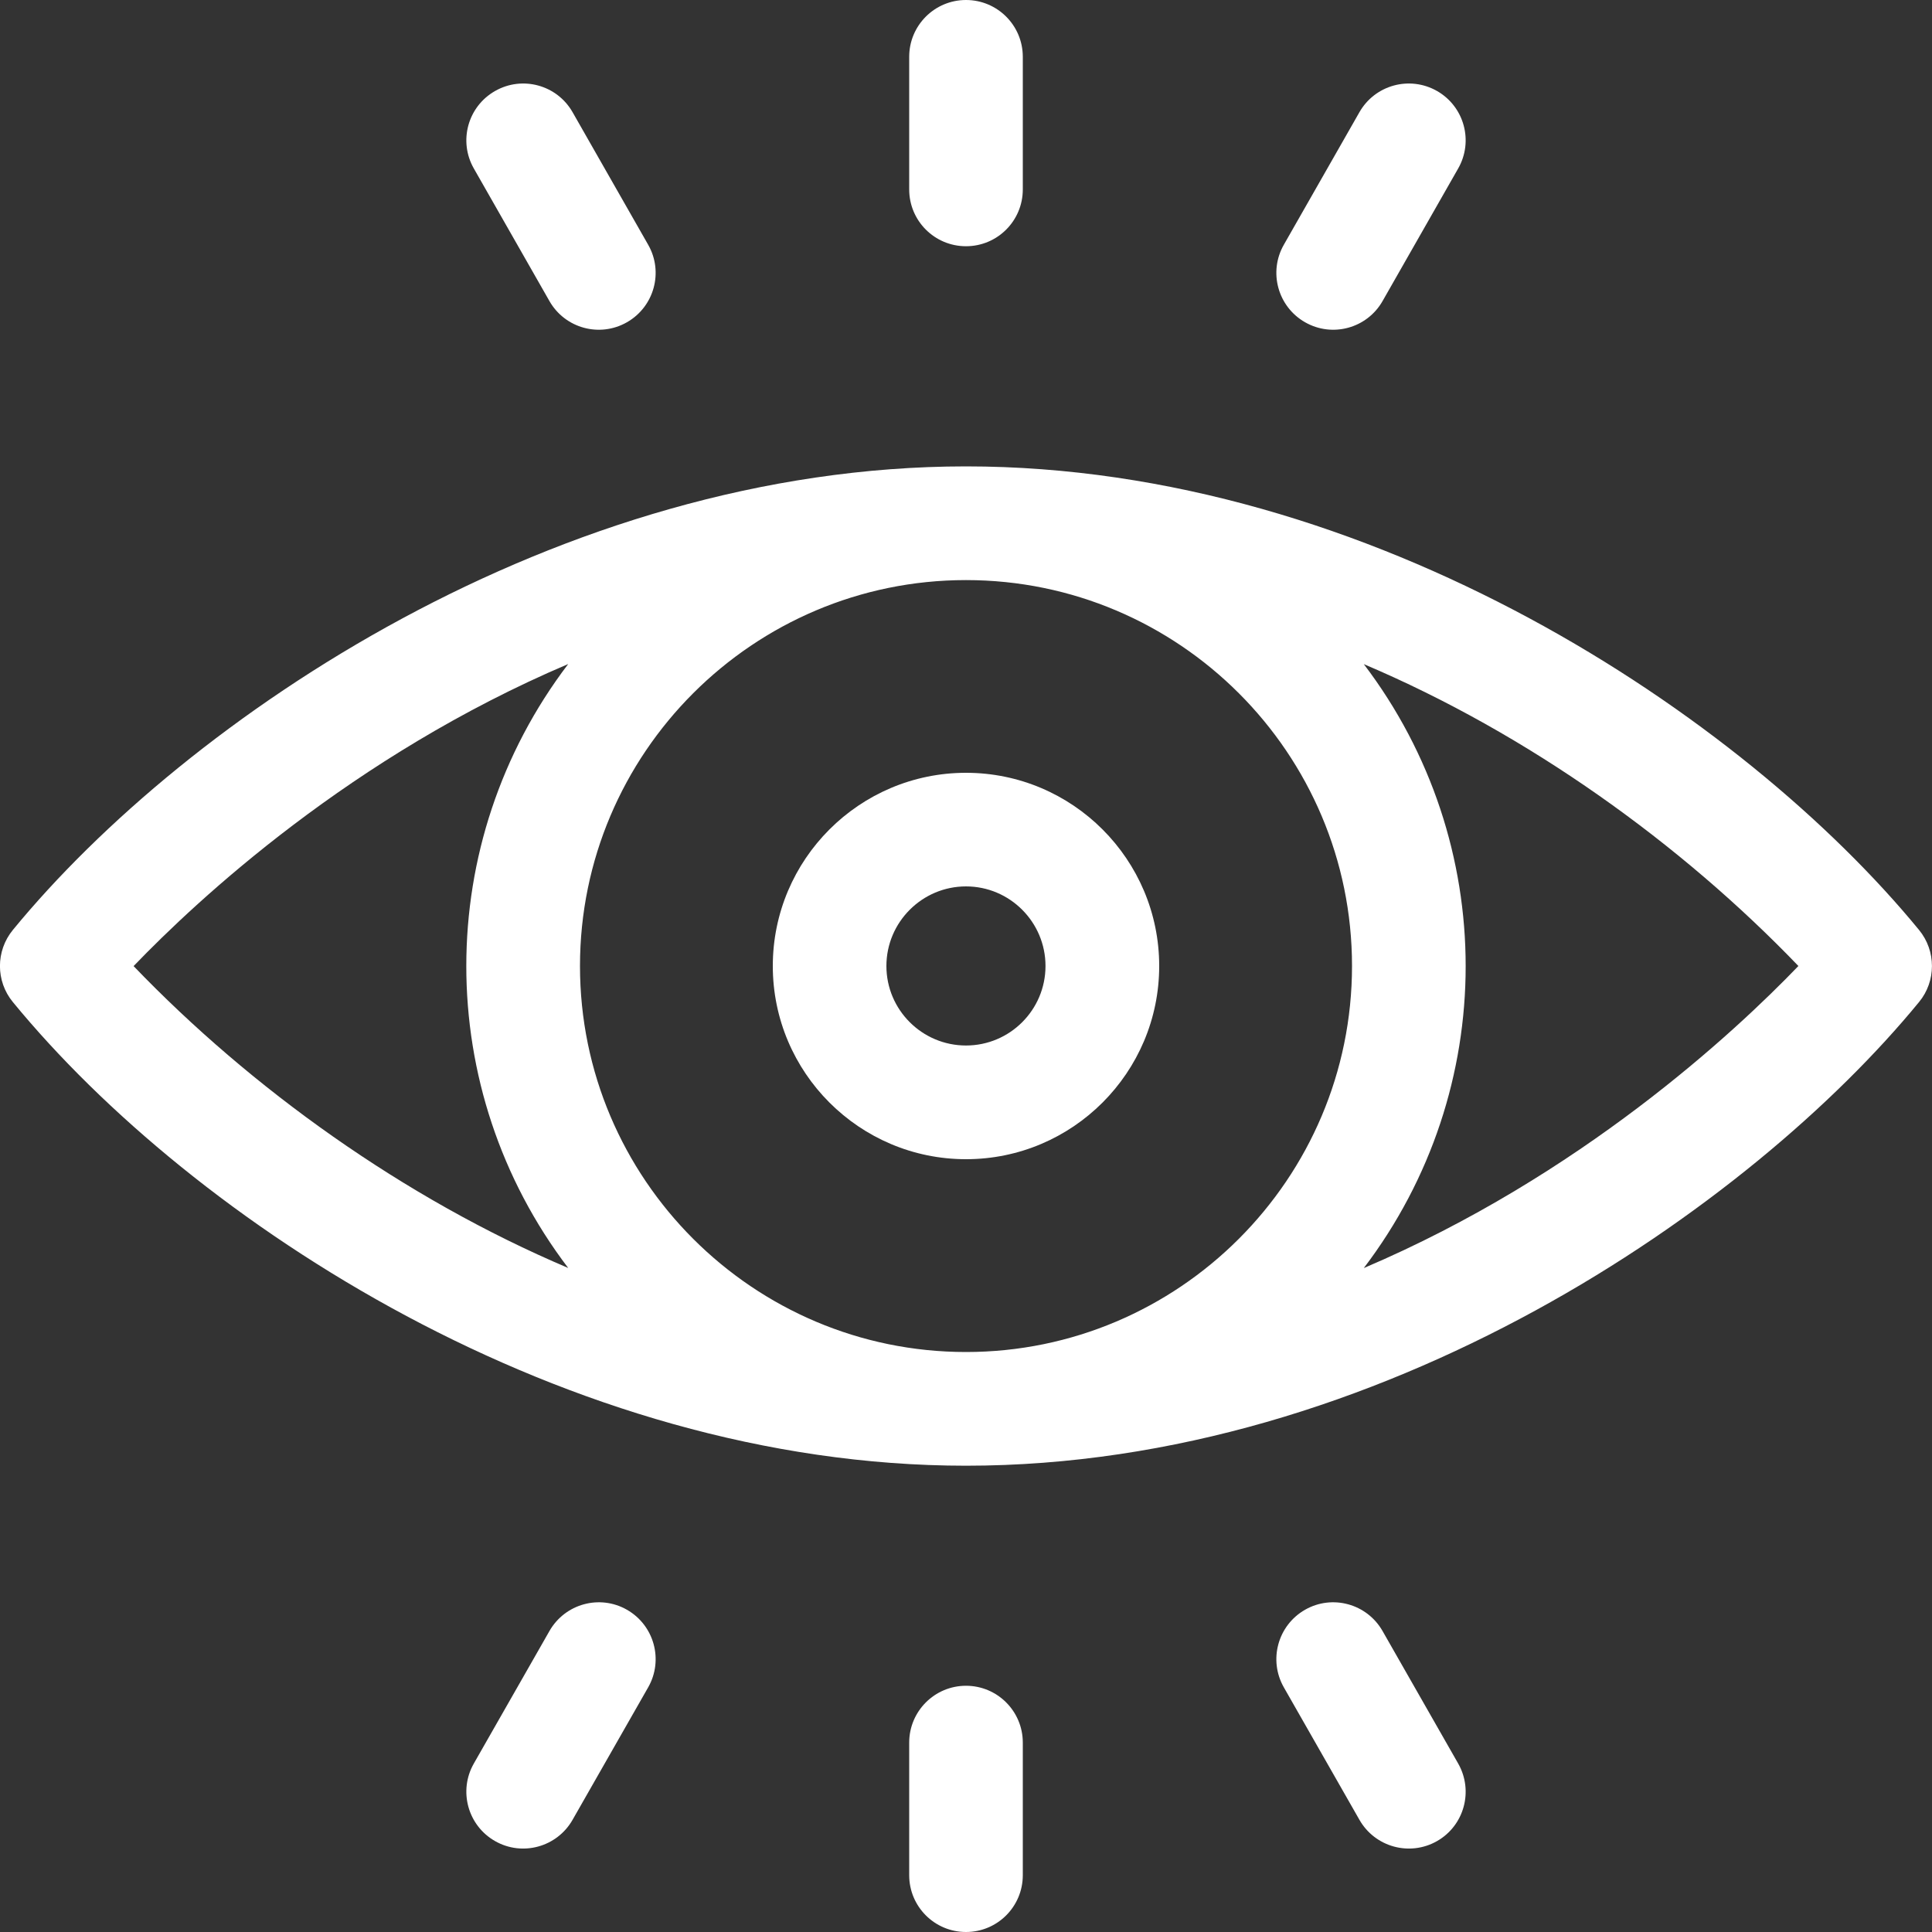 <svg width="20" height="20" viewBox="0 0 20 20" fill="none" xmlns="http://www.w3.org/2000/svg">
<rect x="0" y="0" width="20" height="20" fill="#333333" stroke="none"/>
<g clip-path="url(#clip0)">
<path d="M19.866 9.627C18.049 7.413 14.2 4.828 10 4.828C5.785 4.828 1.936 7.43 0.133 9.627C-0.045 9.844 -0.045 10.157 0.133 10.373C1.994 12.642 5.852 15.173 10 15.173C14.296 15.173 18.128 12.492 19.866 10.373C20.044 10.157 20.044 9.844 19.866 9.627ZM13.996 10C13.996 12.204 12.203 13.996 10 13.996C7.797 13.996 6.004 12.204 6.004 10C6.004 7.797 7.797 6.005 10 6.005C12.204 6.005 13.996 7.797 13.996 10ZM1.383 10.001C2.045 9.312 3.641 7.827 5.882 6.874C4.476 8.722 4.475 11.277 5.882 13.126C4.178 12.403 2.595 11.263 1.383 10.001ZM14.118 13.127C15.524 11.279 15.524 8.724 14.118 6.875C15.822 7.597 17.405 8.738 18.617 10C17.955 10.688 16.359 12.173 14.118 13.127Z" fill="white"/>
<path d="M8 10C8 11.103 8.897 12 10 12C11.103 12 12 11.103 12 10C12 8.897 11.103 8 10 8C8.897 8 8 8.897 8 10ZM10.823 10C10.823 10.454 10.454 10.823 10 10.823C9.546 10.823 9.176 10.454 9.176 10C9.176 9.546 9.546 9.176 10 9.176C10.454 9.176 10.823 9.546 10.823 10Z" fill="white"/>
<path d="M10 2.549C10.325 2.549 10.588 2.286 10.588 1.961V0.588C10.588 0.263 10.325 0 10 0C9.675 0 9.412 0.263 9.412 0.588V1.961C9.412 2.286 9.675 2.549 10 2.549Z" fill="white"/>
<path d="M13.51 3.336C13.792 3.497 14.151 3.399 14.312 3.117L15.095 1.744C15.256 1.462 15.158 1.103 14.876 0.942C14.593 0.781 14.234 0.879 14.073 1.161L13.29 2.534C13.129 2.816 13.228 3.175 13.51 3.336Z" fill="white"/>
<path d="M5.688 3.117C5.849 3.399 6.208 3.497 6.49 3.336C6.772 3.175 6.871 2.816 6.71 2.534L5.927 1.161C5.766 0.879 5.407 0.781 5.125 0.942C4.842 1.103 4.744 1.462 4.905 1.744L5.688 3.117Z" fill="white"/>
<path d="M10 17.451C9.675 17.451 9.412 17.715 9.412 18.039V19.412C9.412 19.737 9.675 20 10 20C10.325 20 10.588 19.737 10.588 19.412V18.039C10.588 17.715 10.325 17.451 10 17.451Z" fill="white"/>
<path d="M6.49 16.664C6.208 16.503 5.849 16.602 5.688 16.884L4.905 18.256C4.744 18.538 4.842 18.898 5.125 19.059C5.407 19.22 5.766 19.121 5.927 18.839L6.71 17.467C6.871 17.184 6.772 16.825 6.49 16.664Z" fill="white"/>
<path d="M14.312 16.884C14.151 16.602 13.792 16.503 13.51 16.664C13.228 16.825 13.129 17.184 13.29 17.467L14.073 18.839C14.234 19.121 14.593 19.22 14.876 19.059C15.158 18.898 15.256 18.539 15.095 18.256L14.312 16.884Z" fill="white"/>
</g>
<defs>
<clipPath id="clip0">
<rect width="20" height="20" fill="white"/>
</clipPath>
</defs>
</svg>
